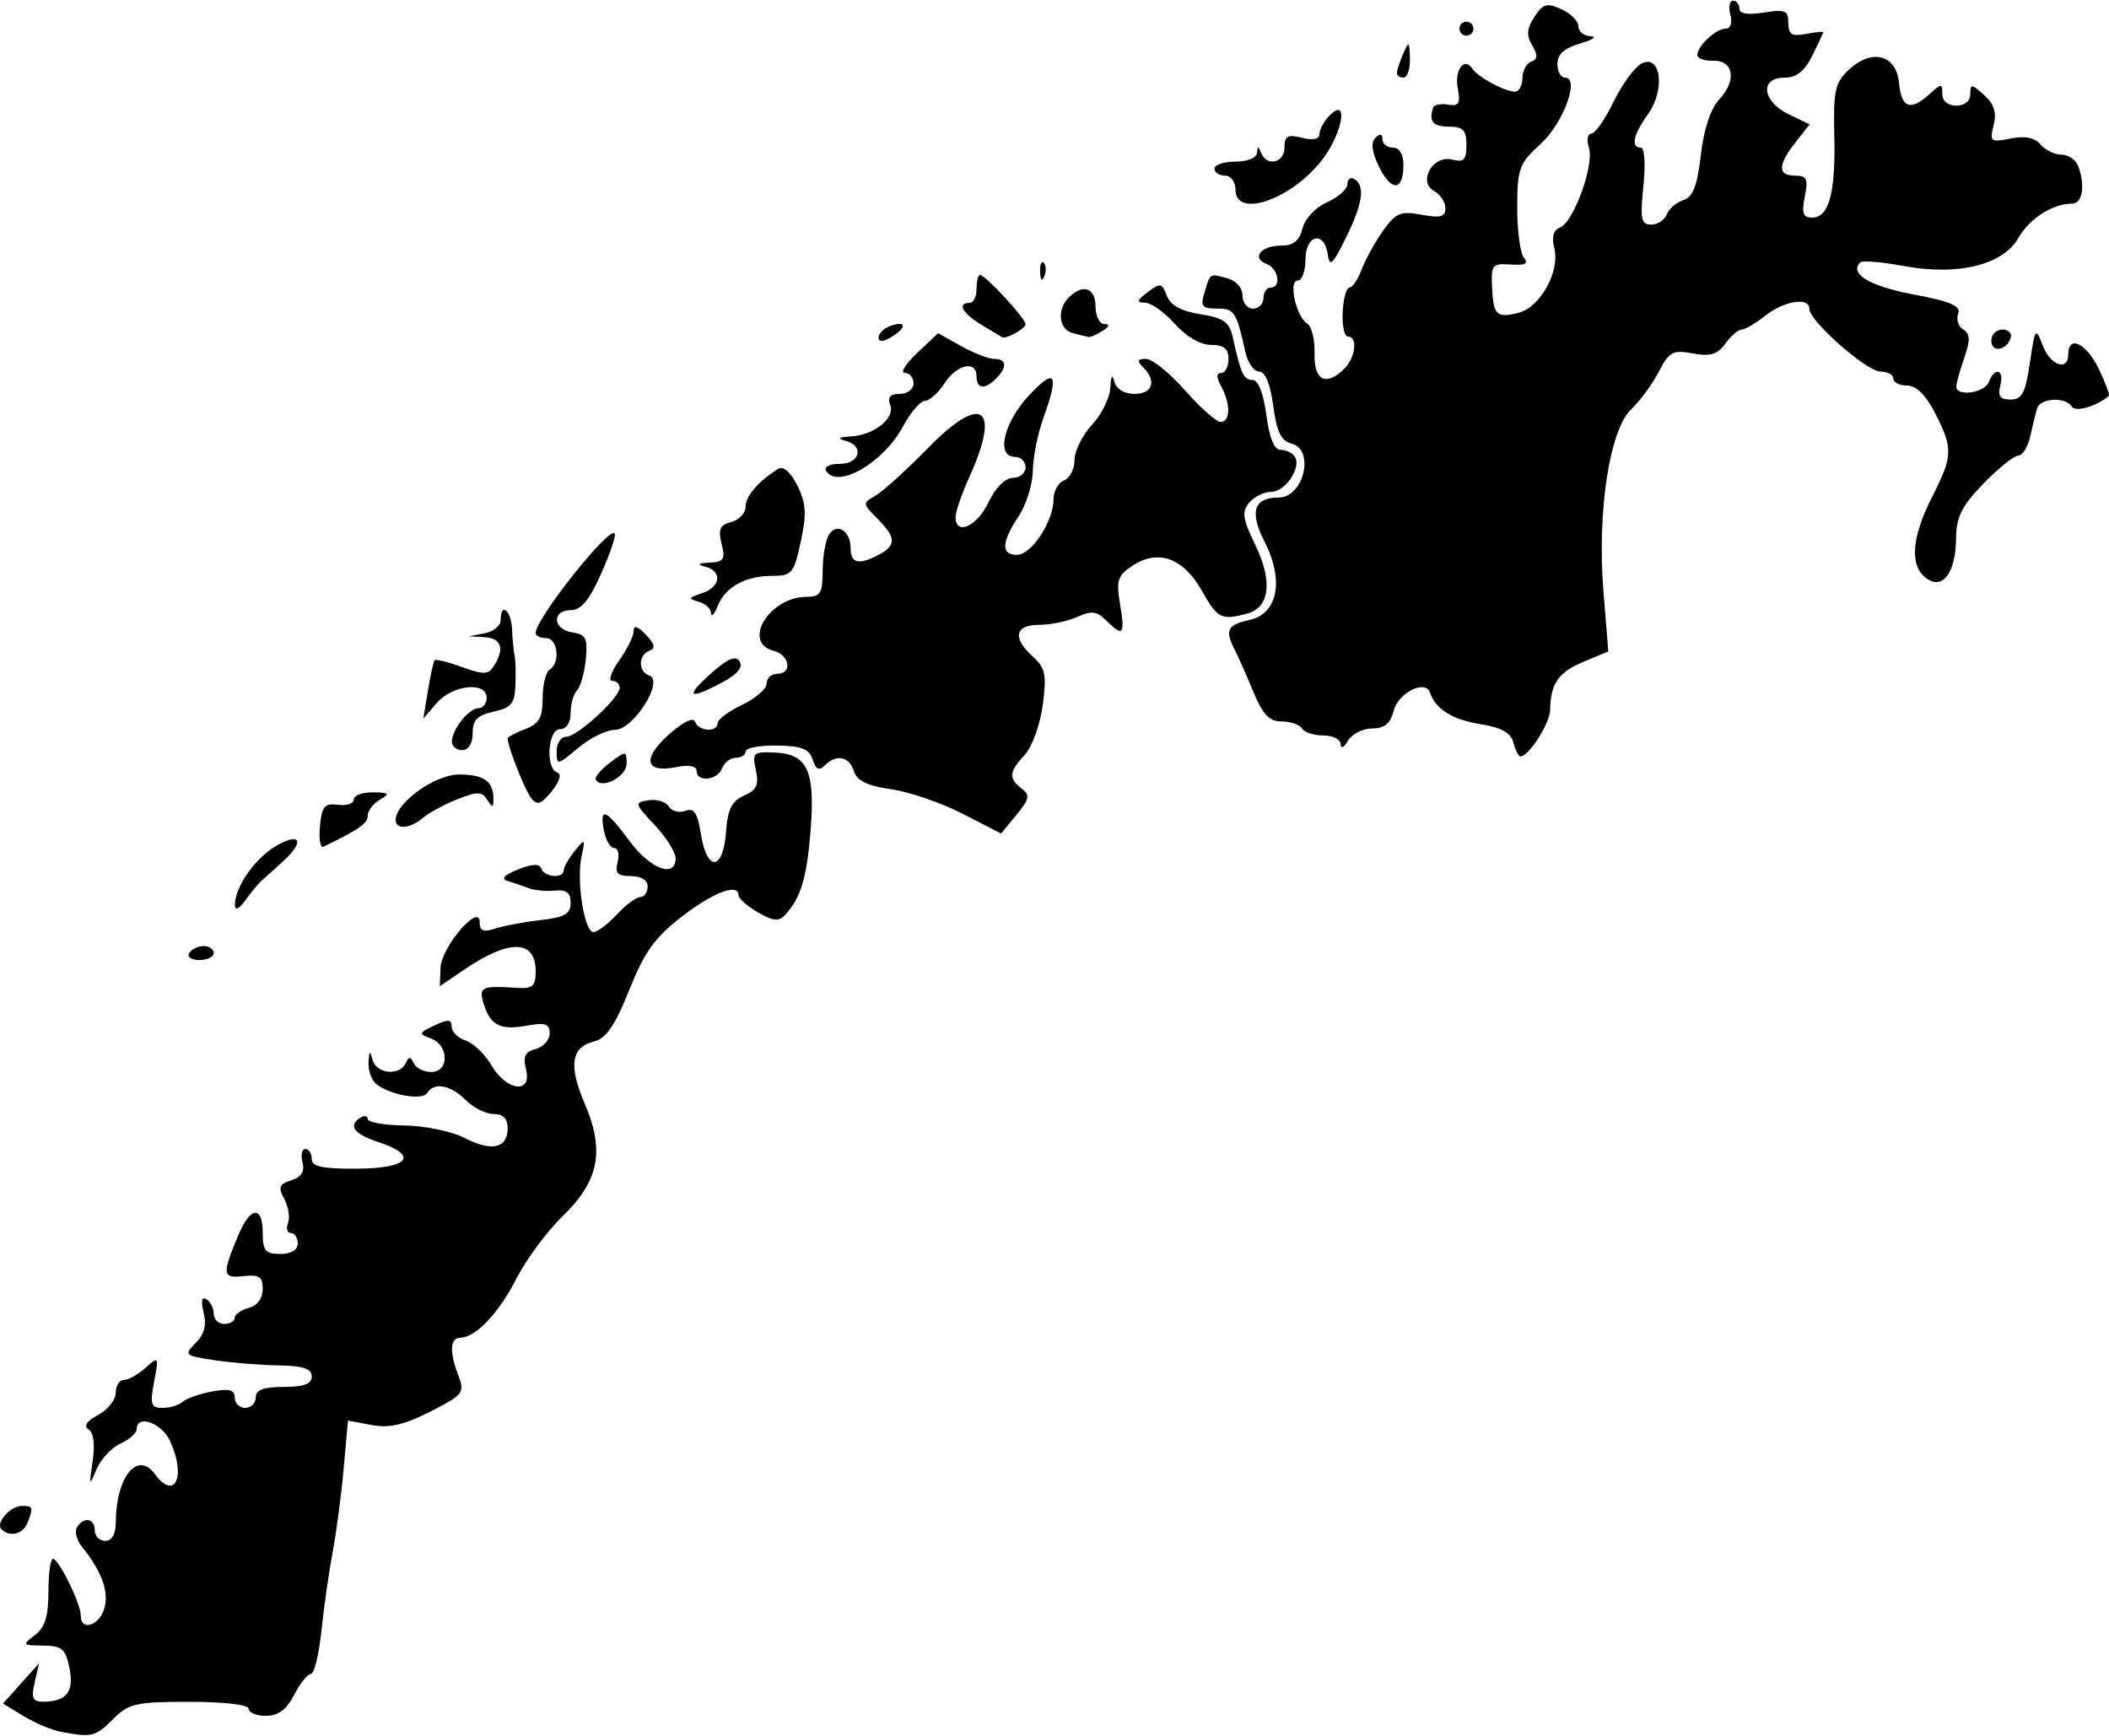 <svg version="1.1" id="Layer_1" xmlns:dc="http://purl.org/dc/elements/1.1/" xmlns:cc="http://web.resource.org/cc/" xmlns:rdf="http://www.w3.org/1999/02/22-rdf-syntax-ns#" xmlns:svg="http://www.w3.org/2000/svg" xmlns="http://www.w3.org/2000/svg" xmlns:xlink="http://www.w3.org/1999/xlink" x="0px" y="0px" width="520px" height="428px" viewBox="0 -0.167 520 428" enable-background="new 0 -0.167 520 428" xml:space="preserve">
		<g>
			<path class="rg1" data-target="finnmarkMap" d="M517.483,90.806c-2.998-6.286-7.52-8.49-7.52-3.666c0,4.371-4.404,2.868-6.323-2.157
				c-1.732-4.536-1.871-4.347-3.144,4.314c-1.094,7.443-1.942,9.059-4.762,9.059c-2.58,0-3.207-0.854-2.527-3.451
				c1.044-3.992-1.369-4.722-2.85-0.863c-1.036,2.703-8.003,3.678-8.003,1.121c0-0.808,0.882-3.997,1.958-7.087
				c1.532-4.394,1.477-5.918-0.251-6.986c-1.217-0.751-1.776-2.497-1.245-3.88c0.743-1.939-1.802-3.036-11.139-4.797
				c-10.748-2.028-15.802-5.098-13.001-7.897c0.499-0.499,5.341-0.087,10.758,0.915c13.333,2.464,24.394-0.253,28.229-6.935
				c2.757-4.805,8.474-8.454,13.243-8.454c2.586,0,3.298-4.557,1.459-9.349c-0.576-1.501-2.423-2.729-4.104-2.729
				c-1.68,0-3.993-1.132-5.141-2.515c-1.416-1.705-3.79-2.175-7.367-1.459c-4.955,0.991-5.214,0.788-4.193-3.282
				c0.78-3.109,0.12-5.216-2.333-7.436c-3.088-2.795-3.423-2.818-3.423-0.243c0,1.705-1.392,2.856-3.451,2.856
				c-2.063,0-3.451-1.151-3.451-2.856c0-2.657-0.221-2.657-3.156,0c-4.729,4.281-6.919,3.479-7.521-2.752
				c-0.678-7.03-6.712-8.57-12.451-3.176c-3.319,3.117-3.77,5.189-3.5,16.103c0.347,14.152-1.306,20.291-5.468,20.291
				c-2.243,0-2.627-1.099-1.812-5.177c0.871-4.354,0.493-5.177-2.373-5.177c-4.35,0-4.324-2.606,0.079-8.203l3.488-4.434
				l-5.214-2.525c-6.503-3.149-7.17-8.996-1.026-8.996c2.975,0,4.975-1.578,6.902-5.442c1.495-2.993,2.717-5.603,2.717-5.8
				c0-0.197-1.941,0.012-4.314,0.466c-3.469,0.663-4.313,0.131-4.313-2.719c0-3.087-0.78-3.417-6.039-2.564
				c-3.92,0.636-6.04,0.295-6.04-0.971c0-1.074-0.704-1.952-1.565-1.952c-0.859,0-1.157,1.553-0.66,3.451
				c0.527,2.021,0.052,3.451-1.147,3.451c-2.41,0-6.98,4.247-6.98,6.484c0,0.855,1.723,1.493,3.829,1.417
				c5.103-0.182,5.953,4.807,1.614,9.465c-2.17,2.329-3.846,7.363-4.592,13.792c-0.885,7.613-1.951,10.37-4.306,11.118
				c-1.722,0.546-3.565,2.128-4.098,3.516c-0.533,1.387-2.266,2.522-3.853,2.522c-2.464,0-2.74-1.382-1.904-9.491
				c0.557-5.388,0.288-9.49-0.62-9.49c-2.555,0-1.869-3.219,1.758-8.267c4.351-6.054,3.156-15.003-1.658-12.427
				c-1.7,0.909-4.789,5.161-6.863,9.448c-2.076,4.287-4.533,7.794-5.462,7.794s-1.189,1.57-0.579,3.489
				c1.352,4.258-3.78,18.364-7.15,19.657c-1.614,0.62-2.084,2.342-1.392,5.102c1.438,5.738-3.468,14.588-8.839,15.936
				c-5.44,1.366-6.188,0.617-6.522-6.529c-0.246-5.278,0.119-5.705,4.617-5.388c3.593,0.252,4.445-0.203,3.229-1.726
				c-0.91-1.139-1.643-6.729-1.628-12.423c0.023-9.5,0.495-10.78,5.72-15.53c5.653-5.141,9.807-16.393,6.051-16.393
				c-1.024,0-1.862-1.531-1.862-3.402c0-2.355,1.724-3.899,5.608-5.021c3.084-0.891,4.248-1.689,2.588-1.774
				c-1.661-0.086-3.02-1.195-3.02-2.467s-1.882-3.169-4.181-4.216c-3.574-1.628-4.538-1.355-6.659,1.88
				c-1.89,2.883-2.022,4.557-0.564,7.026c1.443,2.448,1.385,3.435-0.243,4.027c-1.187,0.431-2.157,2.273-2.157,4.091
				c0,1.82-0.829,3.308-1.84,3.308c-2.495,0-9.121-3.576-10.478-5.656c-1.999-3.065-4.491,0.313-3.615,4.899
				c0.705,3.683,0.27,4.402-2.388,3.952c-1.788-0.303-3.444,0.019-3.68,0.716c-1.156,3.387-0.061,4.717,3.882,4.717
				c3.502,0,4.314,0.849,4.314,4.515c0,3.675-0.647,4.346-3.475,3.607c-4.751-1.243-8.618,5.435-4.487,7.747
				c1.531,0.857,2.785,2.771,2.785,4.253c0,2.131-1.23,2.463-5.888,1.59c-5.142-0.965-6.338-0.471-9.447,3.896
				c-1.959,2.75-4.337,7.043-5.287,9.54c-0.949,2.497-2.327,4.543-3.063,4.547c-0.736,0.004-1.476,2.722-1.646,6.039
				c-0.168,3.317,0.413,6.032,1.295,6.032c2.462,0,1.902,5.124-0.861,7.888c-4.515,4.514-7.563,2.988-7.372-3.69
				c0.096-3.385-0.696-6.693-1.76-7.35c-2.773-1.714-4.782-10.652-2.396-10.652c1.054,0,1.915-2.33,1.915-5.176
				c0-6.155,4.637-7.247,5.495-1.294c0.467,3.241,1.199,2.58,4.434-3.996c4.206-8.55,4.846-12.887,2.149-14.554
				c-0.95-0.586-1.726-0.045-1.726,1.203c0,1.248-2.254,3.267-5.008,4.485c-2.854,1.264-5.465,4.041-6.071,6.46
				c-0.765,3.048-2.245,4.245-5.246,4.245c-4.989,0-7.441,3.047-3.628,4.511c2.958,1.135,3.741,5.842,0.973,5.842
				c-0.95,0-1.726,1.165-1.726,2.588s-1.166,2.588-2.589,2.588c-1.424,0-2.588-1.463-2.588-3.25c0-1.9-1.582-3.664-3.809-4.246
				c-4.408-1.153-4.049-1.385-5.584,3.613c-1.018,3.31-0.557,3.882,3.121,3.882c4.305,0,4.764,0.705,7.006,10.785
				c0.58,2.61,2.106,4.745,3.389,4.745c1.49,0,2.738,3.049,3.453,8.436c0.85,6.412,1.938,8.65,4.536,9.329
				c5.811,1.519,2.975,13.295-3.201,13.295c-6.11,0-7.236,3.492-3.492,10.83c4.909,9.622,3.321,17.826-3.749,19.379
				c-5.426,1.192-6.07,2.514-3.575,7.345c0.853,1.648,2.913,6.296,4.578,10.33c2.315,5.61,3.955,7.333,6.978,7.333
				c2.172,0,4.429,0.777,5.017,1.726c0.587,0.949,2.961,1.726,5.278,1.726c2.316,0,4.236,0.971,4.265,2.157
				c0.028,1.197,0.834,0.813,1.812-0.863c0.967-1.661,3.646-3.02,5.953-3.02c3.02,0,4.494-1.191,5.263-4.252
				c1.14-4.541,7.869-7.96,8.999-4.574c1.356,4.074,5.507,6.655,12.489,7.772c5.133,0.82,7.448,2.125,8.082,4.553
				c0.49,1.871,1.257,3.403,1.707,3.403c2.085,0,7.3-8.164,7.351-11.506c0.101-6.495,2.023-9.254,8.269-11.864l6.066-2.536
				l-1.196-14.746c-1.594-19.651,1.501-39.947,6.86-44.977c2.146-2.016,5.196-6.167,6.779-9.226c2.566-4.963,3.471-5.451,8.399-4.526
				c4.306,0.808,6.072,0.274,8.015-2.42c1.37-1.902,3.168-3.457,3.995-3.457c0.828,0,3.479-1.553,5.892-3.451
				c4.683-3.684,10.825-4.623,10.825-1.657c0,2.992,14.142,15.461,17.535,15.461c1.744,0,3.171,0.777,3.171,1.726
				s1.537,1.726,3.416,1.726c2.241,0,4.614,2.348,6.902,6.833c4.457,8.739,4.388,10.481-0.827,20.776
				c-5.04,9.944-5.511,16.864-1.354,19.904c4.068,2.973,7.265-1.375,7.337-9.98c0.044-5.139,1.433-7.888,6.756-13.373
				c3.686-3.798,7.553-6.904,8.594-6.904c1.042,0,2.362-2.135,2.936-4.745c0.571-2.61,1.338-5.716,1.704-6.902
				c0.792-2.574,7.021-2.885,8.54-0.426c0.893,1.443,5.958-0.007,9.13-2.613C520.236,97.245,519.122,94.244,517.483,90.806z
				 M490.983,83.833c0,3.047,3.714,2.517,4.78-0.683c0.376-1.127-0.546-2.049-2.049-2.049S490.983,82.33,490.983,83.833z
				 M302.035,43.139c1.437,0,2.588,1.534,2.588,3.451c0,7.277,13.917,2.422,21.481-7.494c4.949-6.49,6.455-15.513,1.814-10.871
				c-1.424,1.424-2.588,3.505-2.588,4.625c0,1.31-1.539,1.65-4.314,0.953c-3.535-0.887-4.313-0.454-4.313,2.401
				c0,3.801-4.358,4.805-5.76,1.327c-0.698-1.726-0.898-1.726-1.008,0c-0.076,1.216-2.395,2.157-5.312,2.157
				c-2.848,0-5.177,0.777-5.177,1.726C299.446,42.362,300.61,43.139,302.035,43.139z M346.036,40.449
				c0-2.593-0.996-4.212-2.588-4.212c-1.424,0-2.589-0.932-2.589-2.071c0-1.401-0.567-1.504-1.752-0.318
				c-1.187,1.187-0.865,3.535,0.997,7.266C343.16,47.237,346.036,46.915,346.036,40.449z M346.036,18.981
				c0.949,0,1.67-2.135,1.604-4.746c-0.108-4.205-0.292-4.353-1.604-1.294c-0.817,1.898-1.538,4.033-1.605,4.745
				C344.365,18.399,345.086,18.981,346.036,18.981z M361.567,8.628c0.948,0,1.726-0.777,1.726-1.726s-0.777-1.726-1.726-1.726
				c-0.95,0-1.726,0.777-1.726,1.726S360.616,8.628,361.567,8.628z">
				<title>Finnmark</title>
			</path>
			<path class="rg2" data-target="tromsMap" d="M319.272,112.456c-0.574-0.928-2.137-1.689-3.473-1.689c-1.609,0-2.813-2.906-3.571-8.628
				c-0.711-5.356-1.996-8.628-3.394-8.628c-2.206,0-2.87-1.437-4.887-10.561c-0.819-3.703-2.265-4.723-7.992-5.639
				c-4.781-0.764-7.397-2.212-8.272-4.575c-1.161-3.137-1.593-3.219-4.678-0.887c-2.748,2.079-2.877,2.581-0.666,2.625
				c1.505,0.03,4.812,2.384,7.348,5.231c2.792,3.133,6.311,5.177,8.914,5.177c3.149,0,4.301,0.922,4.301,3.451
				c0,1.898-0.805,3.451-1.787,3.451c-1.231,0-1.231,1.038,0,3.337c2.352,4.393,2.275,8.742-0.153,8.742
				c-1.066,0-5.015-3.494-8.774-7.765c-3.759-4.271-8.09-7.765-9.621-7.765c-2.167,0-2.327,0.46-0.717,2.07
				c3.388,3.387,2.362,6.558-2.116,6.558c-2.538,0-4.499-1.19-4.977-3.02c-0.514-1.965-0.859-1.45-0.99,1.474
				c-0.109,2.471-2.141,6.588-4.513,9.147c-2.373,2.561-4.314,6.473-4.314,8.695c0,2.223-1.166,4.487-2.588,5.034
				c-1.424,0.546-2.589,2.645-2.589,4.664c0,5.4-5.451,13.693-9,13.693c-4.004,0-3.882-3.066,0.373-9.49
				c1.886-2.847,3.466-7.895,3.515-11.216c0.047-3.322,1.207-9.146,2.573-12.941c4.004-11.112,3.012-12.688-3.547-5.633
				c-6.28,6.754-8.165,15.124-3.404,15.124c1.423,0,2.589,1.164,2.589,2.588c0,1.423-1.411,2.588-3.133,2.588
				c-1.879,0-4.282,2.414-6.011,6.04c-2.838,5.951-8.112,8.318-8.112,3.639c0-1.32,1.535-5.784,3.412-9.922
				c7.85-17.296,3.112-20.713-10.063-7.26c-5.435,5.55-11.353,10.919-13.147,11.932c-3.161,1.782-3.146,1.962,0.5,5.608
				c4.639,4.639,4.733,6.58,0.43,8.883c-4.946,2.646-7.015,2.186-7.015-1.563c0-4.307-3.39-6.427-5.343-3.343
				c-0.829,1.309-1.519,5.291-1.534,8.85c-0.022,5.575-0.569,6.471-3.955,6.471c-9.172,0-16.054,11.237-8.149,13.305
				c3.999,1.046,4.703,5.676,0.863,5.676c-1.424,0-2.588,1.076-2.588,2.392c0,1.315-2.718,3.681-6.04,5.257
				c-3.323,1.576-6.039,3.606-6.039,4.51c0,2.348-4.757,2.041-5.558-0.359c-0.399-1.198-2.996,0.077-6.459,3.17
				c-6.665,5.955-5.886,9.576,1.73,8.052c3.239-0.648,5.109-0.312,5.109,0.919c0,2.881,5.126,2.353,6.279-0.647
				c0.546-1.424,2.074-2.588,3.396-2.588c1.323,0,2.404-0.707,2.404-1.569c0-0.864,3.48-1.517,7.735-1.453
				c6.083,0.092,7.962,0.833,8.799,3.469c0.773,2.439,1.581,2.834,2.963,1.453c2.888-2.888,6.034-2.276,7.2,1.399
				c0.755,2.377,3.314,3.62,9.175,4.453c4.47,0.635,12.399,3.354,17.62,6.042l9.49,4.887l3.79-4.594
				c3.235-3.924,3.424-4.875,1.294-6.511c-3.292-2.527-3.149-4.052,0.775-8.326c1.798-1.959,3.79-7.474,4.425-12.253
				c0.991-7.459,0.649-9.148-2.408-11.915c-5.134-4.645-4.506-7.865,1.534-7.865c2.802,0,7.025-0.88,9.384-1.955
				c3.483-1.587,4.818-1.424,7.106,0.863c4.165,4.166,4.72,3.53,3.454-3.959c-1.006-5.954-0.627-7.117,3.118-9.57
				c6.28-4.115,12.501-1.855,17.018,6.179c3.884,6.911,4.808,7.379,11.19,5.667c5.586-1.499,6.359-7.964,2.021-16.893
				c-3.125-6.432-3.384-8.194-1.528-10.429c1.227-1.479,3.662-2.688,5.411-2.688C316.891,121.12,320.935,115.147,319.272,112.456z
				 M150.366,187.904c-2.275,1.706-3.827,3.61-3.449,4.233c1.462,2.409,7.586-0.822,7.586-4.003
				C154.504,184.908,154.374,184.901,150.366,187.904z M160.106,166.414c-2.787-0.929-2.784-5.085,0.005-6.119
				c1.579-0.585,1.348-1.646-0.863-3.964c-2.029-2.127-3.02-2.424-3.02-0.905c0,1.243-1.606,4.515-3.569,7.272
				c-1.963,2.756-2.738,5.012-1.726,5.012c1.015,0,1.844,0.769,1.844,1.71c0,2.501-10.468,12.094-13.198,12.094
				c-1.283,0-2.333,1.622-2.333,3.604c0,3.469,0.201,3.436,5.308-0.863c2.92-2.457,7.015-4.467,9.1-4.467
				C156.165,179.789,163.832,167.656,160.106,166.414z M175.222,165.973c-6.476,5.781-5.406,6.54,2.939,2.086
				c3.651-1.948,5.085-3.692,4.206-5.114C181.389,161.364,179.475,162.176,175.222,165.973z M172.19,148.175
				c1.66,0.443,3.069,1.721,3.129,2.837c0.059,1.117,0.792,0.334,1.628-1.739c1.901-4.718,6.862-7.447,13.536-7.447
				c4.766,0,5.281-0.626,6.963-8.468c1.473-6.87,1.311-9.479-0.856-13.823c-1.585-3.179-3.461-4.866-4.617-4.151
				c-4.92,3.04-8.136,6.744-8.136,9.369c0,1.576-1.584,3.281-3.52,3.787c-2.809,0.735-3.294,1.82-2.401,5.377
				c0.959,3.819,0.536,4.487-2.951,4.658c-2.925,0.144-3.22,0.423-1.05,0.99c4.27,1.115,3.75,5.076-0.863,6.557
				C169.765,147.177,169.633,147.493,172.19,148.175z M222.631,105.01c1.872-3.478,4.304-6.323,5.402-6.323s3.27-1.941,4.824-4.314
				c3.112-4.75,7.924-5.798,7.924-1.726c0,3.12,2.012,3.336,4.831,0.518c2.803-2.802,2.606-4.831-0.465-4.831
				c-1.396,0-5.084-1.428-8.196-3.174l-5.66-3.174l-5.177,4.898c-2.848,2.693-4.206,4.898-3.02,4.898
				c1.186,0.002,2.156,1.167,2.156,2.591s-1.528,2.588-3.396,2.588c-2.358,0-3.084,0.817-2.373,2.671
				c1.272,3.315-3.923,7.483-9.76,7.828c-2.973,0.176-3.375,0.5-1.294,1.044c4.744,1.24,3.651,5.712-1.397,5.712
				c-2.504,0-3.953,0.747-3.349,1.726C206.497,120.5,217.801,113.978,222.631,105.01z M219.995,82.806
				c3.813-2.381,3.339-4.058-0.709-2.504c-1.464,0.562-2.663,1.829-2.663,2.816C216.623,84.254,217.86,84.139,219.995,82.806z
				 M242.079,79.98c2.606,1.574,4.871,2.933,5.031,3.02c0.964,0.523,5.75-2.159,5.75-3.222c0-1.437-9.903-12.15-11.231-12.15
				c-0.467,0-0.848,1.553-0.848,3.451c0,1.898-0.777,3.451-1.726,3.451C235.872,74.53,237.293,77.093,242.079,79.98z M264.508,81.968
				c1.659,0.434,3.407,0.867,3.882,0.963c0.474,0.095,2.027-0.579,3.451-1.499c1.726-1.116,1.869-1.682,0.432-1.7
				c-1.187-0.014-2.157-1.967-2.157-4.34c0-4.596-3.134-5.668-6.559-2.244C260.513,76.194,261.038,81.062,264.508,81.968z
				 M257.489,67.951c0.498-1.246,0.438-2.734-0.137-3.307c-0.573-0.574-0.98,0.446-0.906,2.265
				C256.53,68.918,256.937,69.328,257.489,67.951z">
				<title>Troms</title>
			</path>
			<path class="rg3" data-target="nordlandMap" d="M191.069,185.397c-5.325-0.248-5.642,0.043-4.703,4.317c0.802,3.645,0.204,4.935-2.918,6.305
				c-3.045,1.335-4.044,3.366-4.456,9.055c-0.688,9.497-4.671,9.814-6.163,0.49c-0.853-5.33-1.702-6.61-3.845-5.788
				c-1.513,0.581-3.343,0.099-4.066-1.072c-0.725-1.171-2.976-1.866-5.004-1.546c-3.539,0.559-3.478,0.805,1.489,6.097
				c2.848,3.033,5.179,6.722,5.179,8.196c0,5.007-6.22,2.71-11.317-4.179c-5.898-7.971-7.509-8.639-6.361-2.63
				c0.453,2.373,1.601,4.314,2.551,4.314c0.949,0,1.319,1.554,0.822,3.451c-0.718,2.745-0.052,3.451,3.25,3.451
				c2.54,0,4.152,1.005,4.152,2.588c0,1.424-0.814,2.588-1.808,2.588s-3.608,1.941-5.807,4.314c-2.197,2.373-4.779,4.313-5.736,4.313
				c-2.258,0-4.245-12.507-2.949-18.58c0.962-4.516,0.89-4.574-1.7-1.365c-1.489,1.842-2.706,3.978-2.706,4.745
				c0,2.073-4.791,1.692-5.5-0.437c-0.423-1.267-2.199-1.204-5.751,0.206c-3.453,1.368-4.291,2.299-2.553,2.833
				c1.424,0.437,3.753,1.236,5.177,1.776c1.424,0.541,4.336,0.811,6.471,0.602c2.841-0.278,3.883,0.533,3.883,3.021
				c0,2.721-1.466,3.566-7.333,4.227c-4.034,0.455-9.081,1.4-11.216,2.101c-2.978,0.978-3.882,0.607-3.882-1.585
				c0-4.896-9.467,6.165-9.663,11.289l-0.173,4.518l6.086-4.13c11.144-7.562,17.554-7.378,17.554,0.504
				c0,3.662-0.743,4.293-4.745,4.029c-8.609-0.568-9.371-0.198-8.08,3.935c1.668,5.349,4.12,6.586,10.668,5.388
				c4.535-0.83,5.608-0.464,5.608,1.915c0,1.619-1.545,3.347-3.434,3.84c-2.636,0.689-3.195,1.857-2.401,5.015
				c1.539,6.133-4.725,5.429-8.495-0.955c-1.648-2.79-4.533-5.56-6.412-6.156c-1.879-0.597-3.416-2.124-3.416-3.394
				c0-1.843-0.854-1.907-4.219-0.318c-3.96,1.869-4.013,2.068-0.863,3.233c4.454,1.648,4.492,8.255,0.049,8.255
				c-1.818,0-3.76-0.971-4.314-2.157c-0.806-1.726-1.208-1.726-2.014,0c-1.5,3.214-7.25,2.606-8.156-0.863
				c-0.626-2.397-0.831-2.264-0.989,0.652c-0.111,2.019,0.77,4.435,1.956,5.37c3.428,2.7,11.334,4.079,12.505,2.181
				c1.704-2.754,5.754-2.02,9.496,1.719c1.897,1.898,5.003,3.451,6.902,3.451c2.318,0,3.451,1.151,3.451,3.506
				c0,4.96-3.929,5.857-10.584,2.415c-3.146-1.627-9.816-3.017-14.824-3.09c-5.006-0.072-9.103-0.784-9.103-1.582
				c0-0.799-0.777-0.973-1.726-0.386c-3.213,1.987-1.749,4.04,4.314,6.04c10.104,3.335,7.608,6.506-5.177,6.58
				c-8.589,0.05-11.216-0.512-11.216-2.395c0-1.353-0.705-2.459-1.564-2.459c-0.861,0-1.178,1.479-0.706,3.285
				c0.593,2.266-0.259,3.64-2.749,4.429c-3.006,0.955-3.298,1.724-1.75,4.616c1.022,1.908,1.434,4.574,0.917,5.923
				c-0.518,1.35-0.19,2.454,0.729,2.454c0.918,0,1.672,1.165,1.672,2.588c0,1.611-1.629,2.588-4.314,2.588
				c-3.643,0-4.314-0.805-4.314-5.177c0-6.873-3.043-6.576-6.036,0.589c-4.049,9.69-3.926,10.643,1.291,10.054
				c3.881-0.439,4.745,0.144,4.745,3.2c0,2.285-1.341,4.086-3.451,4.638c-1.899,0.496-3.451,1.588-3.451,2.427
				c0,0.838-1.164,1.524-2.588,1.524c-1.424,0-2.588-1.119-2.588-2.486s-0.807-2.985-1.795-3.595
				c-1.161-0.718-1.405,0.446-0.689,3.298c0.767,3.052,0.16,5.353-1.97,7.479c-2.949,2.945-2.762,3.118,4.572,4.237
				c4.206,0.641,11.336,1.223,15.843,1.294c6.079,0.094,8.197,0.796,8.197,2.716c0,1.869-1.918,2.588-6.902,2.588
				s-6.902,0.72-6.902,2.588c0,1.424-1.164,2.588-2.588,2.588c-1.424,0-2.588-1.145-2.588-2.544c0-1.936-1.343-2.295-5.608-1.498
				c-3.085,0.576-6.346,1.722-7.248,2.545c-0.901,0.824-3.123,1.497-4.938,1.497c-2.875,0-3.143-0.828-2.088-6.446
				c1.176-6.272,1.119-6.366-2.101-3.451c-1.82,1.647-4.22,2.995-5.332,2.995c-1.111,0-2.021,1.422-2.021,3.16
				c0,1.738-1.957,4.207-4.348,5.486c-2.824,1.513-3.652,2.756-2.361,3.554c1.242,0.768,1.616,3.723,1.001,7.887
				c-0.9,6.074-0.819,6.255,0.915,2.063c1.046-2.527,3.717-5.422,5.935-6.434c2.219-1.01,4.034-2.63,4.034-3.6
				c0-3.701,6.139-1.522,8.196,2.909c4.064,8.752,1.225,14.964-3.738,8.176c-4.245-5.804-9.558,0.685-9.612,11.741
				c-0.015,3.058-0.945,4.746-2.612,4.746c-1.424,0-2.588-1.165-2.588-2.588c0-2.985-2.713-3.453-4.381-0.753
				c-0.624,1.009-0.087,3.144,1.193,4.745c4.874,6.099,6.656,10.867,5.617,15.01c-1.119,4.457-5.879,6.052-5.879,1.97
				c0-2.73-4.819-12.783-6.68-13.932c-0.706-0.436-1.284,3.042-1.284,7.729c0,6.418-0.827,9.149-3.352,11.059
				c-3.18,2.404-3.075,2.537,2.041,2.589c4.663,0.048,5.541,0.798,6.491,5.55c1.169,5.848-0.694,8.236-6.462,8.283
				c-2.614,0.021-3.006-0.852-2.126-4.719l1.082-4.746l-4.449,4.961l-4.447,4.961l5.081,3.09c2.795,1.699,6.917,3.438,9.162,3.863
				c7.662,1.453,8.555,1.24,12.866-3.07c3.921-3.921,5.642-4.313,18.902-4.313c8.575,0,14.589,0.711,14.589,1.726
				c0,0.949,1.921,1.726,4.27,1.726c2.998,0,5.065-1.54,6.946-5.177c1.473-2.848,3.333-5.177,4.135-5.177
				c0.802,0,1.972-4.853,2.598-10.784c0.629-5.932,1.875-14.667,2.774-19.413c0.896-4.746,2.106-13.943,2.688-20.438l1.057-11.81
				l5.813,1.09c4.351,0.816,7.991-0.013,14.467-3.294c8.095-4.102,8.545-4.67,6.973-8.805c-2.282-6-2.111-9.361,0.477-9.43
				c3.849-0.102,9.46-6.05,13.904-14.739c2.392-4.674,7.47-11.52,11.289-15.211c8.965-8.671,10.441-16.122,5.487-27.68
				c-4.08-9.517-3.407-14.002,2.312-15.438c2.952-0.741,5.155-3.976,8.634-12.682c3.758-9.401,6.314-12.953,13.07-18.158
				c7.831-6.033,13.896-8.266,13.896-5.117c0,0.744,2.135,2.606,4.745,4.138c3.694,2.167,5.17,2.321,6.668,0.694
				c3.935-4.273,5.396-9.085,6.331-20.854C201.026,189.922,199.13,185.771,191.069,185.397z M6.782,375.332
				c1.468-3.823,1.356-4.173-1.33-4.173c-2.927,0-6.641,4.212-5.085,5.767C2.394,378.952,5.709,378.128,6.782,375.332z
				 M49.14,236.565c1.955,0,3.554-0.776,3.554-1.726c0-0.949-1.119-1.726-2.487-1.726c-1.367,0-2.966,0.777-3.552,1.726
				C46.069,235.79,47.187,236.565,49.14,236.565z M60.444,221.898c1.355-1.897,3.193-4.111,4.086-4.917
				c0.893-0.807,3.254-2.942,5.246-4.745c5.446-4.928,4.356-7.353-1.712-3.808c-5.257,3.071-10.246,10.294-10.139,14.679
				C57.957,224.414,59.007,223.91,60.444,221.898z M79.749,208.622c8.894-4.333,10.908-5.743,10.908-7.635
				c0-1.216,1.358-3.003,3.02-3.97c2.582-1.503,2.331-1.766-1.726-1.811c-2.61-0.03-4.745,0.772-4.745,1.781
				c0,1.009-1.748,1.592-3.882,1.294c-3.278-0.456-3.969,0.363-4.437,5.246C78.581,206.709,78.97,209.001,79.749,208.622z
				 M104.324,201.477c1.498-1.267,5.32-3.333,8.491-4.589c4.872-1.93,6.007-1.908,7.308,0.147c1.299,2.052,1.539,2.028,1.539-0.157
				c0-4.434-2.315-6.08-8.525-6.06c-5.906,0.02-15.579,6.959-15.579,11.178C97.559,204.491,101.08,204.22,104.324,201.477z
				 M135.521,164.955c-0.949,0.586-1.726,3.758-1.726,7.047c0,4.791-0.858,6.306-4.314,7.62c-2.373,0.902-4.314,1.932-4.314,2.288
				c0,1.982,4.225,12.726,5.785,14.713c1.49,1.897,2.442,1.583,5.079-1.675c1.985-2.451,2.516-4.251,1.368-4.635
				c-2.974-0.991-2.331-10.692,0.709-10.692c1.55,0,2.588-1.591,2.588-3.969c0-2.183,0.713-4.707,1.584-5.608
				c0.873-0.901,1.843-4.357,2.157-7.679c0.489-5.157,0.005-6.119-3.31-6.59c-4.824-0.685-5.171-5.488-0.397-5.488
				c2.541,0,4.577-2.452,7.517-9.059c2.218-4.982,3.709-9.429,3.313-9.881c-1.458-1.67-19.468,21.018-19.485,24.548
				c-0.003,0.712,1.158,1.294,2.582,1.294C137.543,157.19,138.22,163.287,135.521,164.955z M119.991,171.857
				c0,1.424-0.885,2.588-1.967,2.588c-2.359,0-6.53,5.175-6.607,8.196c-0.03,1.187,1.111,2.157,2.535,2.157
				c1.587,0,2.588-1.614,2.588-4.176c0-3.238,1.163-4.433,5.177-5.314c4.359-0.957,5.208-2,5.38-6.607
				c0.113-3.01,0.019-6.248-0.209-7.197c-0.229-0.949-0.514-3.859-0.637-6.466c-0.222-4.776-2.809-6.876-2.809-2.281
				c0,1.357-1.748,2.805-3.883,3.216l-3.882,0.748l3.882,0.235c4.088,0.247,4.904,2.849,2.225,7.086
				c-1.37,2.167-2.521,2.207-7.868,0.273c-3.444-1.246-6.489-2-6.767-1.675c-0.278,0.325-1.015,3.696-1.636,7.492l-1.131,6.902
				l3.336-3.883C111.538,168.705,119.991,167.813,119.991,171.857z">
				<title>Nordland</title>
			</path>
		</g>
</svg>
